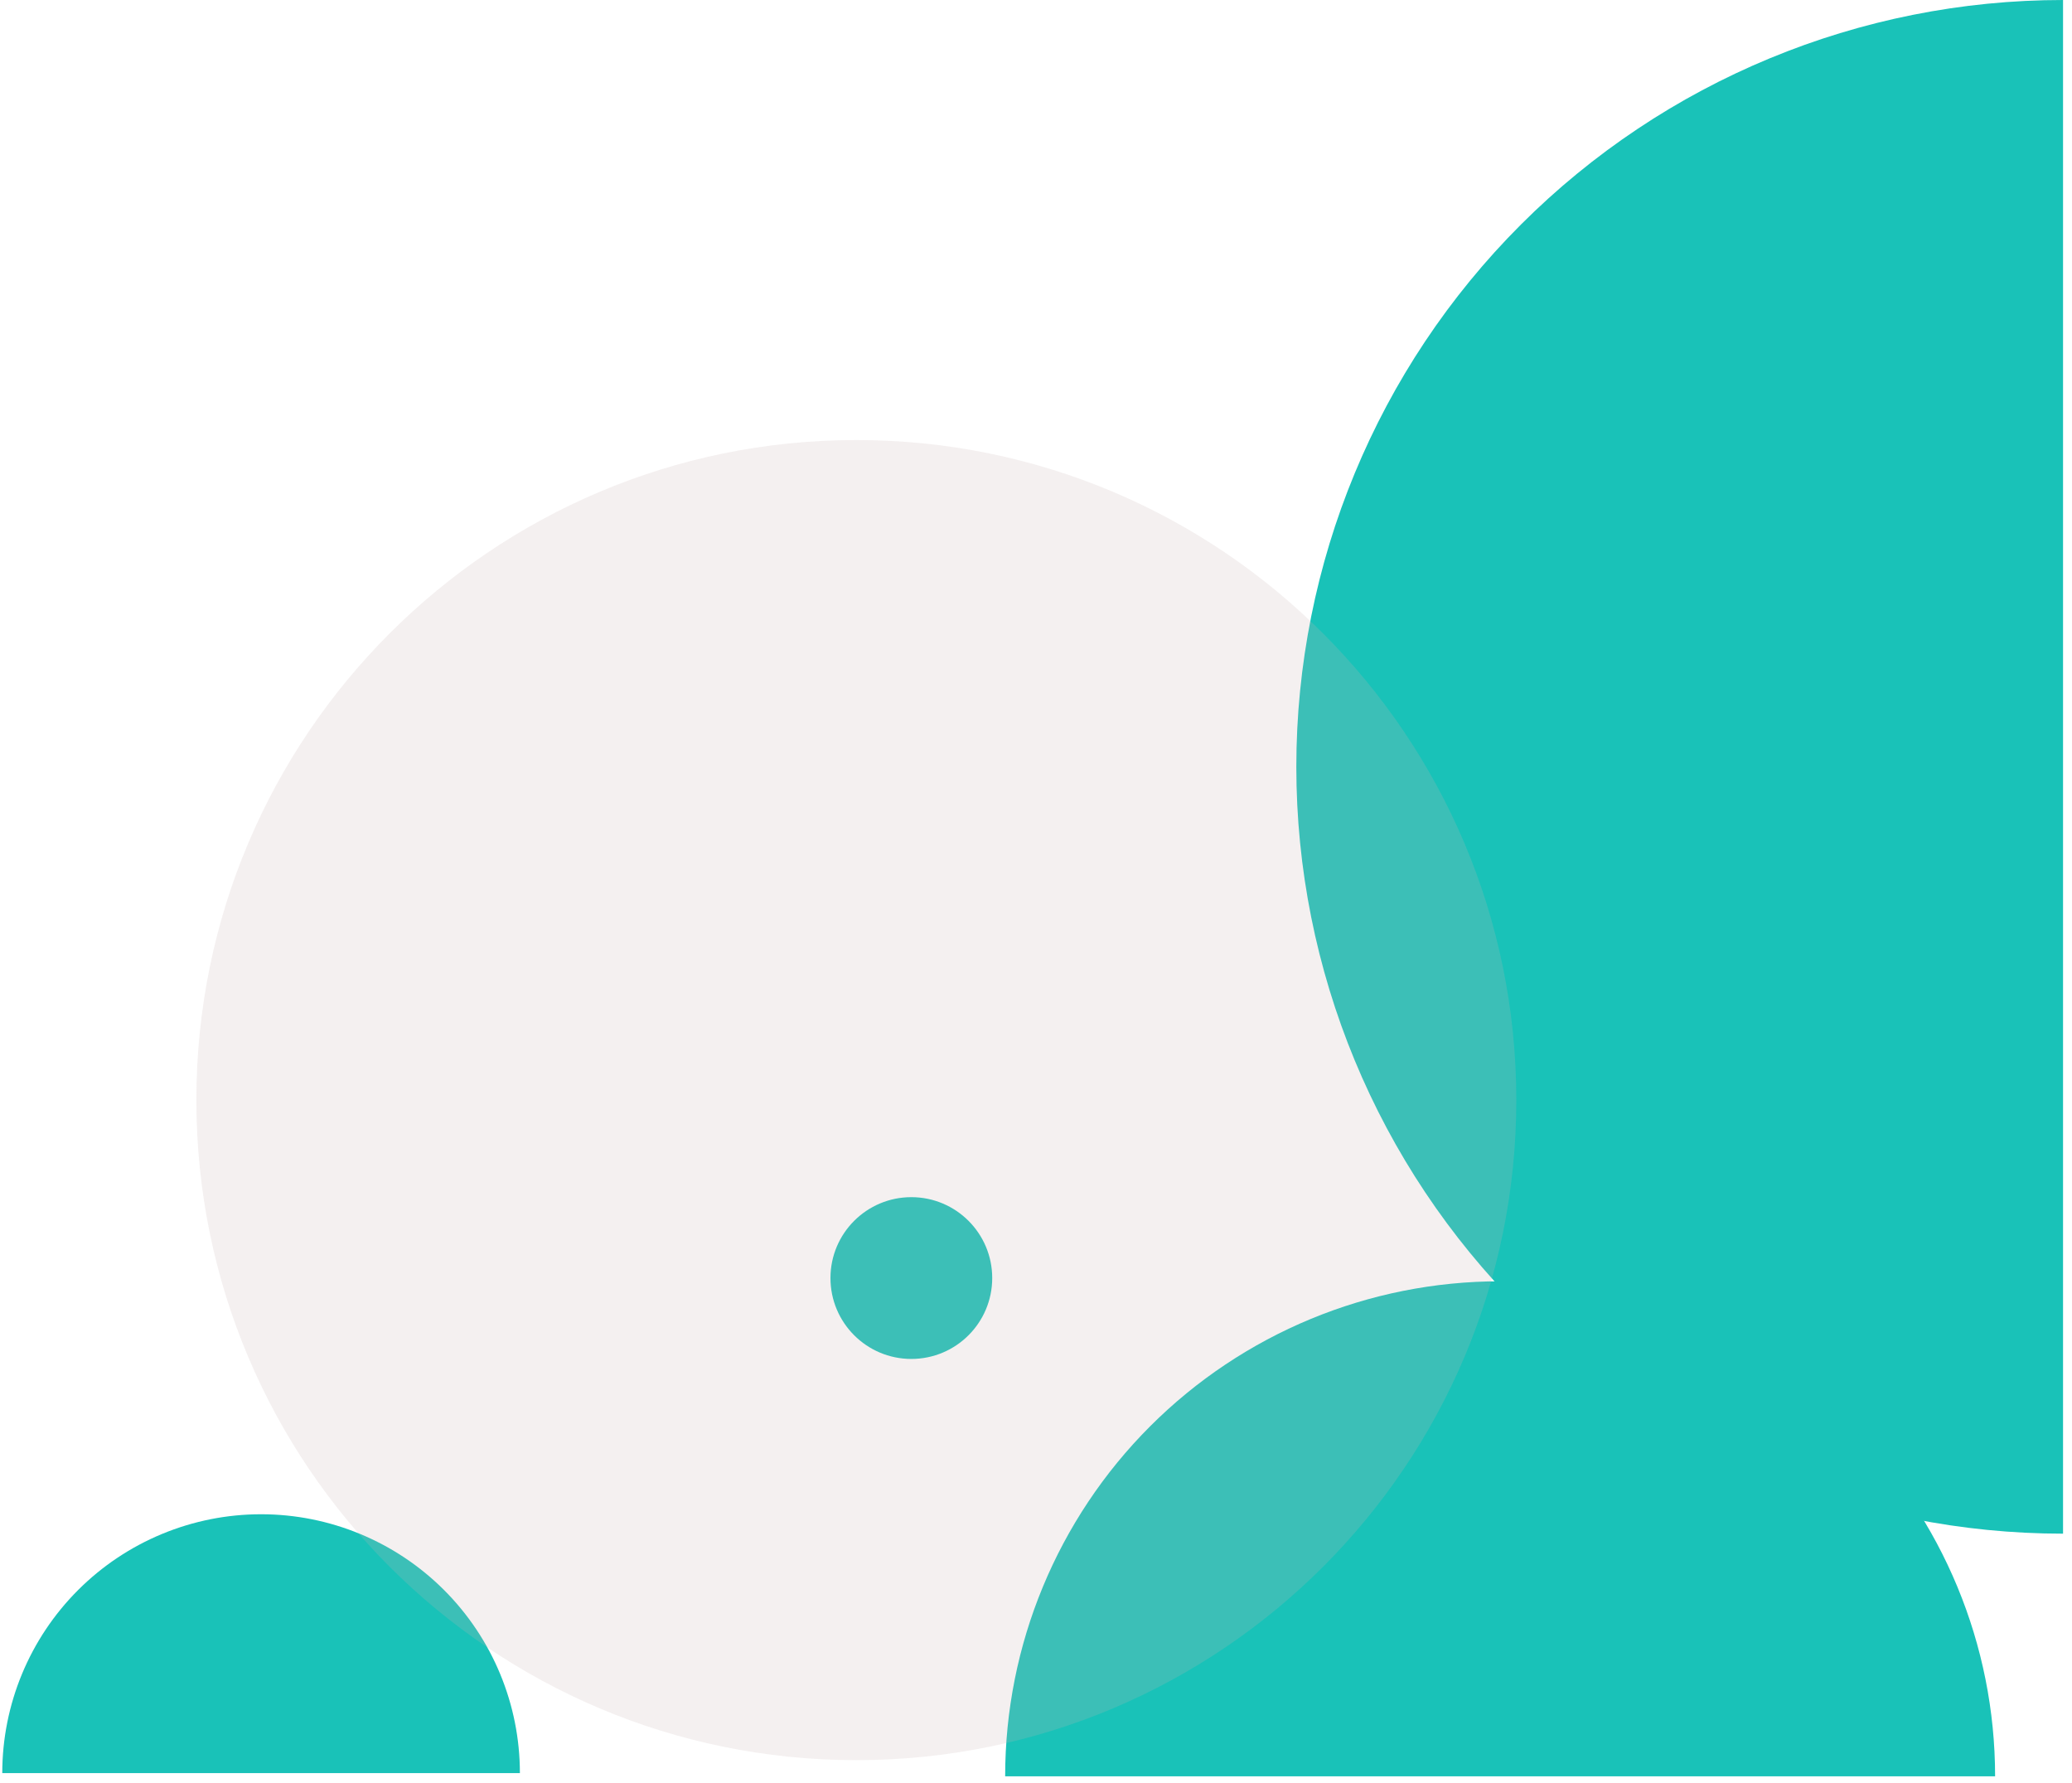 <svg width="229" height="197" viewBox="0 0 229 197" fill="none" xmlns="http://www.w3.org/2000/svg">
    <path d="M228.01 169.479C205.536 169.479 183.982 160.551 168.09 144.659C152.199 128.767 143.271 107.213 143.271 84.739C143.271 62.265 152.199 40.711 168.09 24.82C183.982 8.928 205.536 2.41114e-06 228.01 0V84.739V169.479Z" fill="#19C2B8"/>
    <path d="M91.784 141.232C91.784 146.169 95.785 150.171 100.722 150.171C105.659 150.171 109.661 146.169 109.661 141.232C109.661 136.295 105.659 132.293 100.722 132.293C95.785 132.293 91.784 136.295 91.784 141.232Z" fill="#19C2B8"/>
    <path d="M111.091 196.295C111.091 181.786 116.855 167.872 127.114 157.612C137.373 147.353 151.288 141.59 165.796 141.59C180.305 141.59 194.219 147.353 204.479 157.612C214.738 167.872 220.501 181.786 220.501 196.295H165.796H111.091Z" fill="#19C2B8"/>
    <path d="M0.251 195.937C0.251 188.351 3.264 181.075 8.629 175.711C13.993 170.347 21.268 167.333 28.855 167.333C36.441 167.333 43.717 170.347 49.081 175.711C54.445 181.075 57.459 188.351 57.459 195.937H28.855H0.251Z" fill="#19C2B8"/>
    <path d="M94.644 194.507C134.928 194.507 167.584 161.851 167.584 121.567C167.584 81.283 134.928 48.627 94.644 48.627C54.36 48.627 21.704 81.283 21.704 121.567C21.704 161.851 54.36 194.507 94.644 194.507Z" fill="#CCB8B8" fill-opacity="0.2"/>
</svg>
